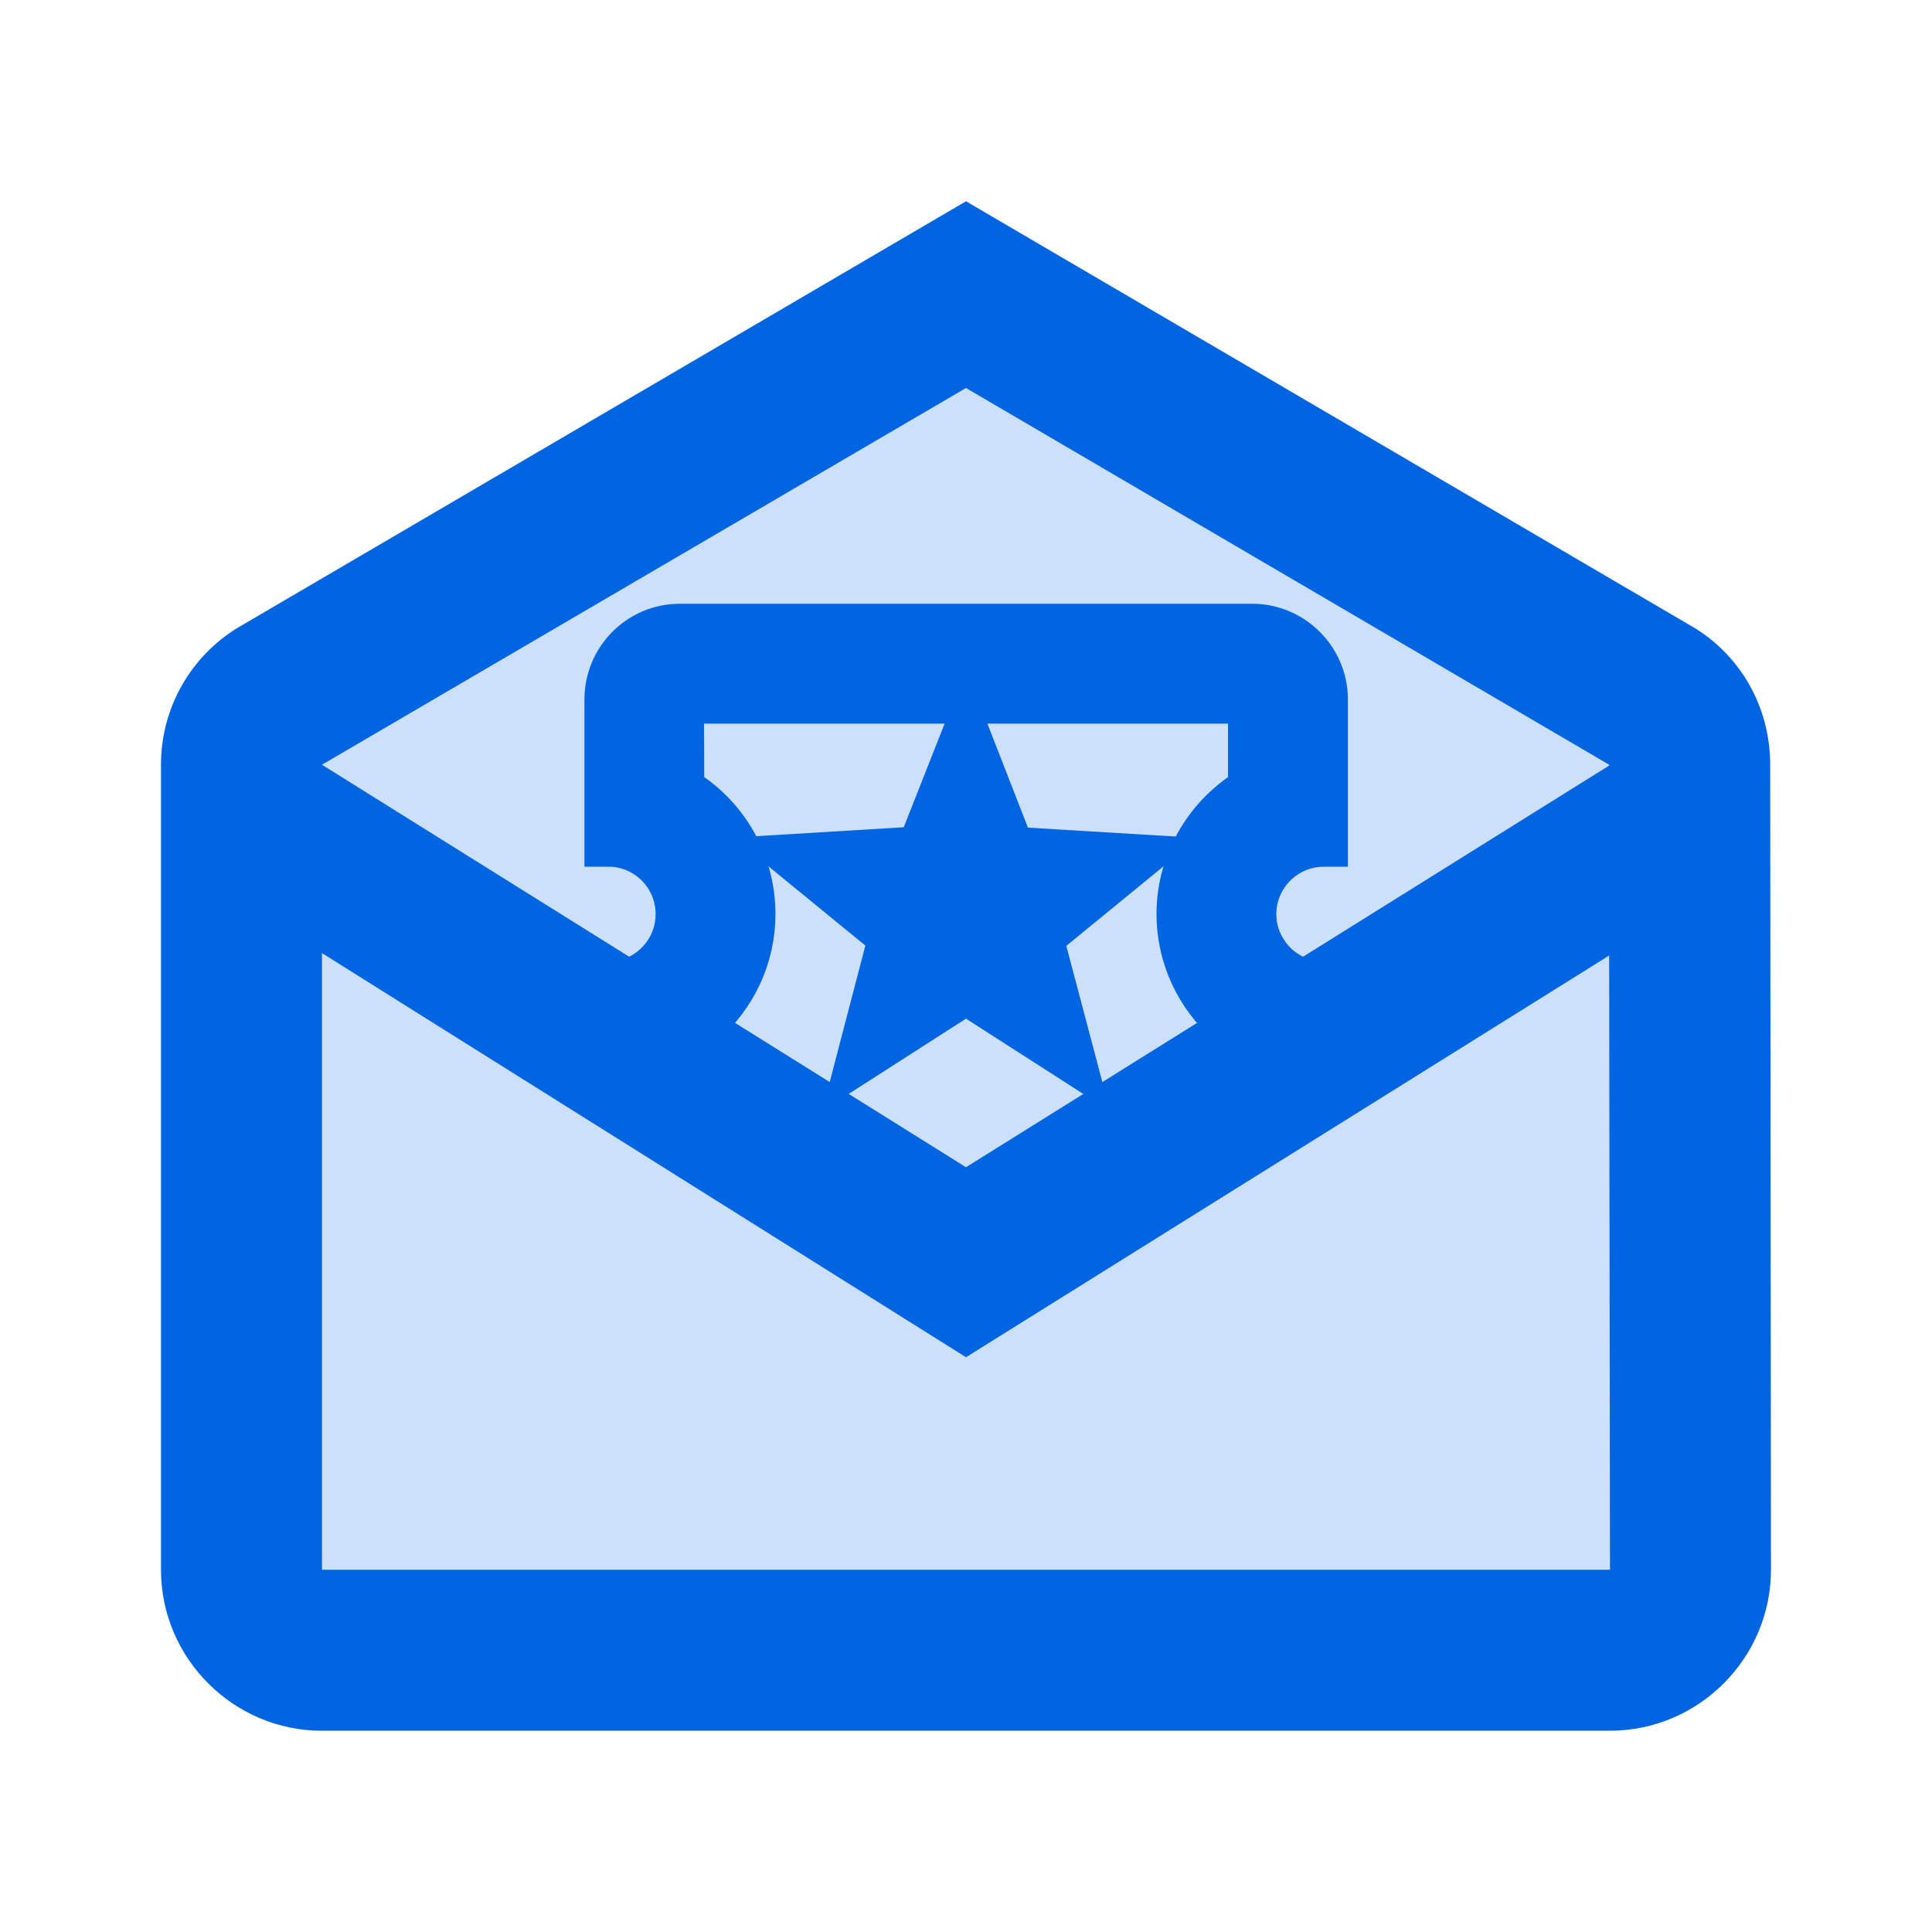 <svg width="40" height="40" viewBox="0 0 40 40" fill="none" xmlns="http://www.w3.org/2000/svg">
    <path opacity="0.2" d="M6 15L20 7L34 15V33H6V15Z" fill="#0165E1"/>
    <path fill-rule="evenodd" clip-rule="evenodd" d="M36.65 15.833C36.65 14.633 36.033 13.583 35.083 13L20 4.167L4.916 13C3.966 13.583 3.333 14.633 3.333 15.833V32.5C3.333 34.333 4.833 35.833 6.666 35.833H33.333C35.166 35.833 36.666 34.333 36.666 32.5L36.65 15.833ZM33.316 15.833V15.85L20 24.166L6.666 15.833L20 8.033L33.316 15.833ZM6.666 19.733V32.5H33.333L33.316 19.783L20 28.1L6.666 19.733Z" fill="#0165E1"/>
    <path d="M14.546 21.149C15.163 20.605 15.555 19.807 15.555 18.926C15.555 17.83 14.963 16.874 14.081 16.363L14.074 14.482H25.925V16.363C25.044 16.874 24.444 17.837 24.444 18.926C24.444 19.807 24.837 20.605 25.453 21.149L26.847 20.297C26.308 20.075 25.925 19.543 25.925 18.926C25.925 18.111 26.592 17.444 27.407 17.444V14.482C27.407 13.667 26.74 13 25.925 13H14.074C13.259 13 12.6 13.667 12.6 14.482V17.444C13.414 17.444 14.074 18.111 14.074 18.926C14.074 19.544 13.695 20.076 13.153 20.298L14.546 21.149Z" fill="#0165E1"/>
    <path d="M17.829 21.889L20 20.496L22.17 21.889L21.511 19.4L23.503 17.77L20.933 17.615L20 15.222L19.059 17.607L16.488 17.763L18.481 19.393L17.829 21.889Z" fill="#0165E1"/>
    <path d="M14.546 21.149C15.163 20.605 15.555 19.807 15.555 18.926C15.555 17.83 14.963 16.874 14.081 16.363L14.074 14.482H25.925V16.363C25.044 16.874 24.444 17.837 24.444 18.926C24.444 19.807 24.837 20.605 25.453 21.149L26.847 20.297C26.308 20.075 25.925 19.543 25.925 18.926C25.925 18.111 26.592 17.444 27.407 17.444V14.482C27.407 13.667 26.74 13 25.925 13H14.074C13.259 13 12.6 13.667 12.6 14.482V17.444C13.414 17.444 14.074 18.111 14.074 18.926C14.074 19.544 13.695 20.076 13.153 20.298L14.546 21.149Z" stroke="#0165E1"/>
    <path d="M17.829 21.889L20 20.496L22.17 21.889L21.511 19.4L23.503 17.77L20.933 17.615L20 15.222L19.059 17.607L16.488 17.763L18.481 19.393L17.829 21.889Z" stroke="#0165E1"/>
</svg>

